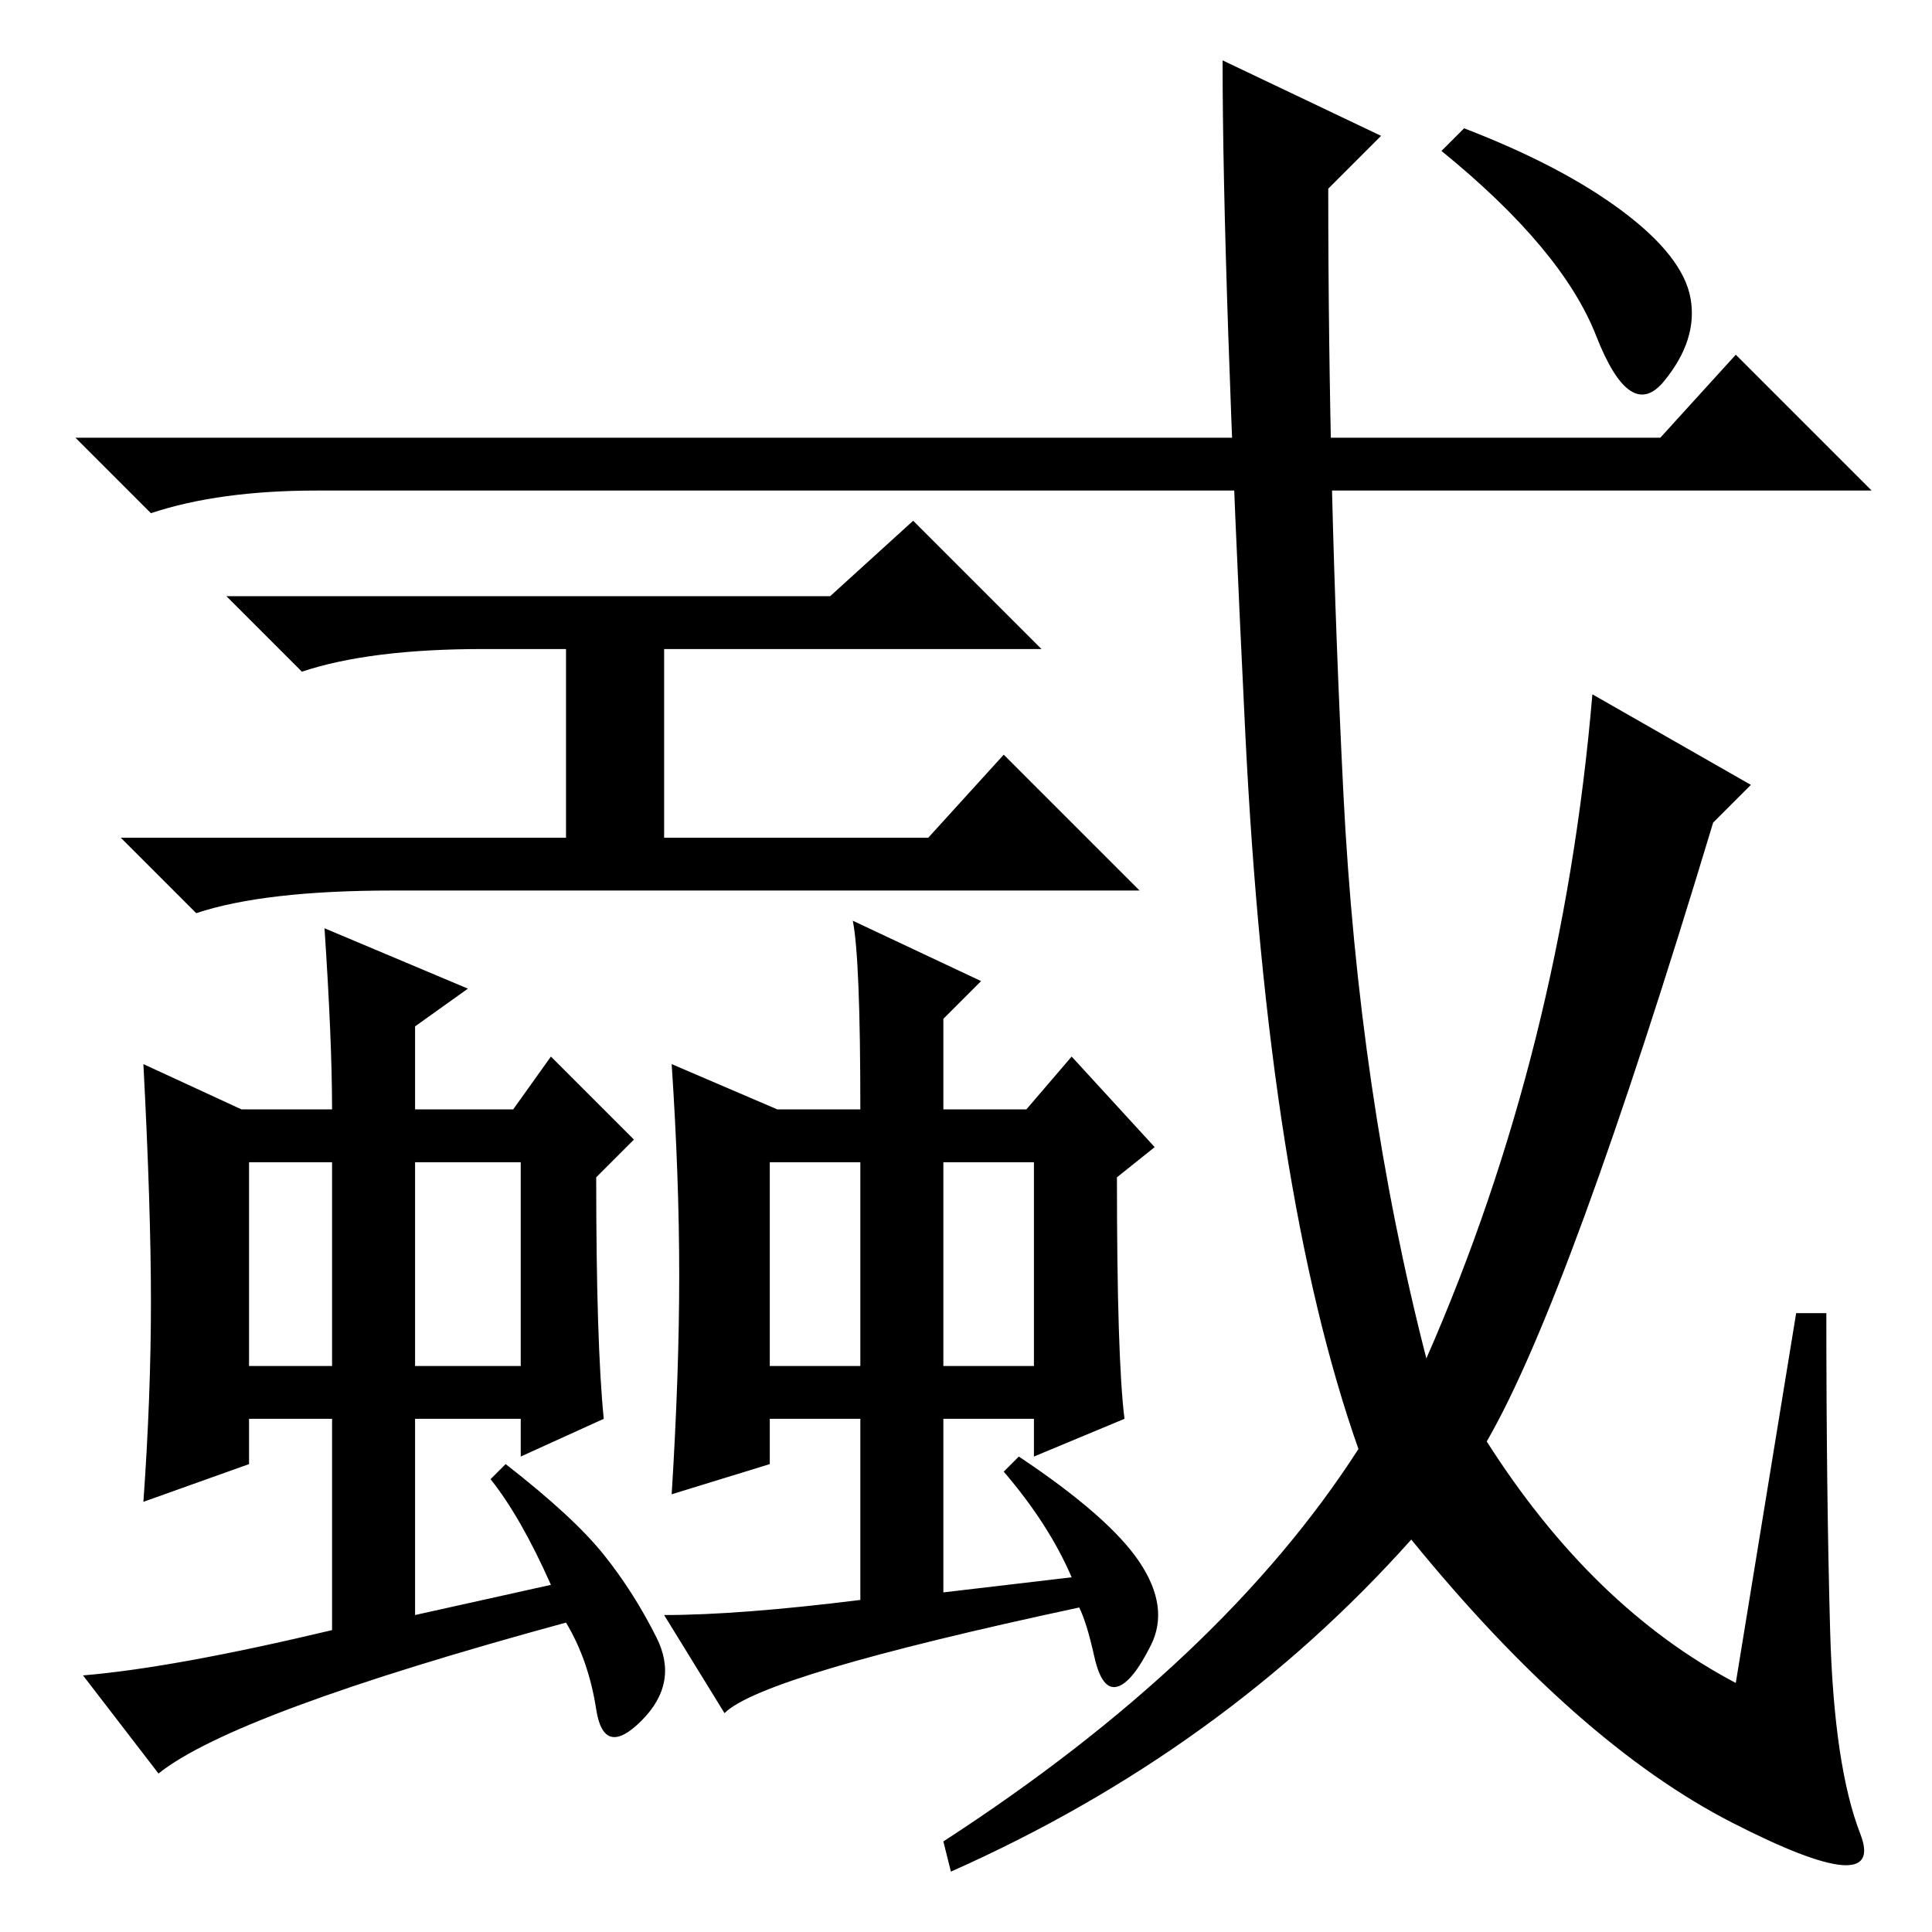 <?xml version="1.0" standalone="no"?>
<!DOCTYPE svg PUBLIC "-//W3C//DTD SVG 1.1//EN" "http://www.w3.org/Graphics/SVG/1.1/DTD/svg11.dtd" >
<svg xmlns="http://www.w3.org/2000/svg" xmlns:xlink="http://www.w3.org/1999/xlink" version="1.1" viewBox="0 -36 256 256">
  <g transform="matrix(1 0 0 -1 0 220)">
   <path fill="currentColor"
d="M220 198l10 11l18 -18h-206q-13 0 -22 -3l-10 10h210zM162 248l21 -10l-7 -7q0 -40 2 -80t11 -75q18 41 22 88l21 -12l-5 -5q-19 -63 -30 -82q14 -22 33 -32l8 49h4q0 -24 0.5 -42t4 -27t-17 1.5t-42.5 37.5q-25 -28 -61 -44l-1 4q37 24 55 52q-12 34 -15 95t-3 89z
M215 228q8 -6 9 -11.5t-3.5 -11t-9 6t-20.5 24.5l3 3q13 -5 21 -11zM80 50q4 -5 7 -11t-2 -11t-6 1.5t-4 11.5q-44 -12 -54 -20l-10 13q12 1 33 6v28h-11v-6l-14 -5q1 14 1 26.5t-1 31.5l13 -6h12q0 9 -1 24l19 -8l-7 -5v-11h13l5 7l11 -11l-5 -5q0 -22 1 -32l-11 -5v5h-14
v-26l18 4q-4 9 -8 14l2 2q9 -7 13 -12zM33 102v-27h11v27h-11zM55 75h14v27h-14v-27zM151 49q4 -6 1.5 -11t-4.5 -5.5t-3 4t-2 6.5q-42 -9 -47 -14l-8 13q10 0 26 2v24h-12v-6l-13 -4q1 16 1 29t-1 28l14 -6h11q0 20 -1 25l17 -8l-5 -5v-12h11l6 7l11 -12l-5 -4q0 -24 1 -32
l-12 -5v5h-12v-23l17 2q-3 7 -9 14l2 2q12 -8 16 -14zM102 75h12v27h-12v-27zM125 102v-27h12v27h-12zM110 177l11 10l17 -17h-50v-25h35l10 11l18 -18h-99q-17 0 -26 -3l-10 10h59v25h-11q-15 0 -24 -3l-10 10h80z" />
  </g>

</svg>
